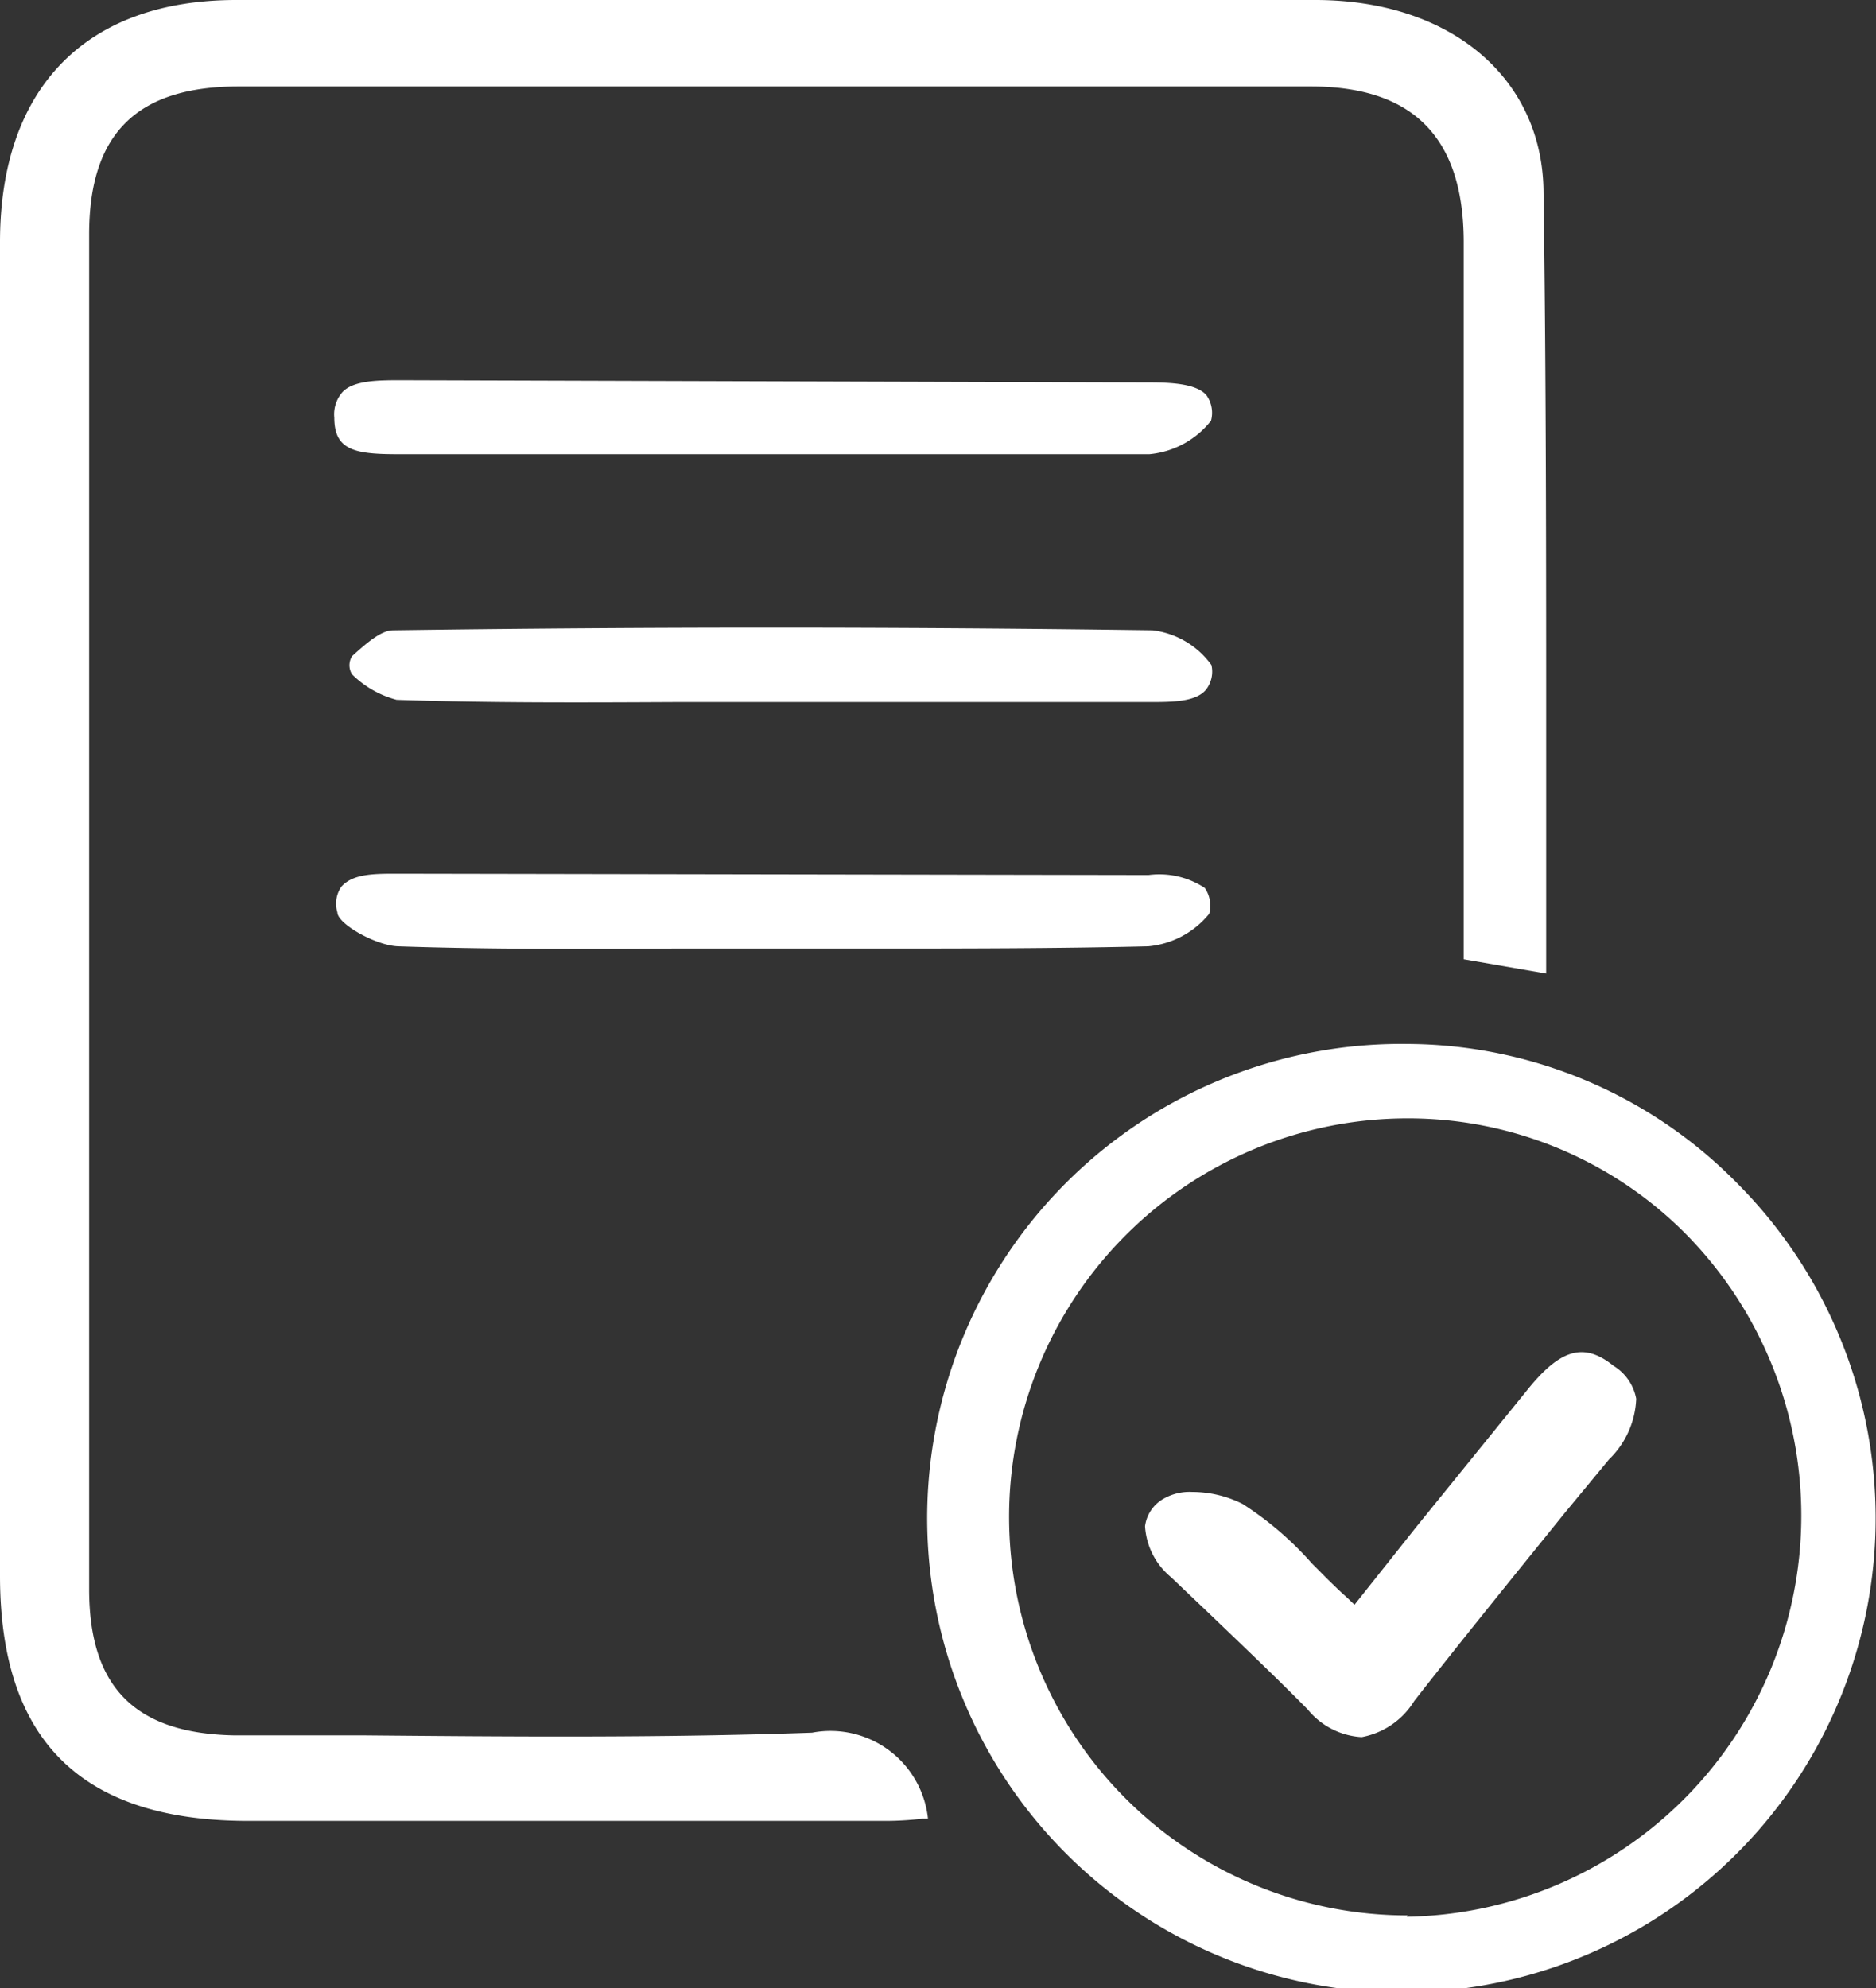 <svg xmlns="http://www.w3.org/2000/svg" viewBox="0 0 42.09 44.6"><rect x="0" y="0" width="42.09" height="44.6" fill="#333333" stroke="none"/><defs><style>.cls-1{fill:#fff}</style></defs><g id="Слой_2" data-name="Слой 2"><g id="Как_мы_работаем" data-name="Как мы работаем"><path class="cls-1" d="M32.84 5.41v16.11l1.85.32v-5c0-4.33 0-8.42-.06-12.59C34.58 1.72 32.52 0 29.51 0H5.3C1.9 0 0 2 0 5.43v29.92c0 3.68 1.81 5.48 5.51 5.5h14.4a7.13 7.13 0 00.79-.05h.12a2.2 2.2 0 00-2.6-1.93c-3.37.12-6.8.09-10.12.06H5.23C3 38.88 2 37.82 2 35.65V5.26C2 3 3.07 1.94 5.35 1.94h24.06c2.29 0 3.42 1.14 3.43 3.47z"/><path class="cls-1" d="M31.58 23.42A10.64 10.64 0 1039 26.57a10.43 10.43 0 00-7.42-3.15zm0 19.55a8.94 8.94 0 110-17.88 8.77 8.77 0 016.27 2.62A9 9 0 0131.56 43zM8.82 14.14c-.27 0-.6.29-.92.58a.38.38 0 000 .41 2.22 2.22 0 001 .57c2.06.07 4.16.06 6.2.05h10.67c.53 0 1.06 0 1.29-.28a.66.66 0 00.12-.55 1.91 1.91 0 00-1.32-.78c-5.7-.08-11.43-.08-17.04 0zm.1 5.46c-.53 0-1 0-1.26.29a.67.67 0 00-.09.58c0 .25.85.74 1.36.76 2.05.07 4.15.06 6.17.05h4.37c2.06 0 4.2 0 6.29-.05a2 2 0 001.37-.73.7.7 0 00-.1-.58 1.85 1.85 0 00-1.26-.29zM9 8.53c-.49 0-1.06 0-1.31.26a.75.75 0 00-.19.58c0 .73.46.82 1.42.82h16.87a2 2 0 001.38-.75.68.68 0 00-.1-.57c-.21-.25-.74-.29-1.27-.29z"/><path class="cls-1" d="M34.26 31.19l-2.48 3.06L30.39 36l-.19-.18c-.28-.25-.53-.51-.77-.75a7.38 7.38 0 00-1.55-1.33 2.51 2.51 0 00-1.13-.27 1.17 1.17 0 00-.64.15.83.83 0 00-.42.62 1.61 1.61 0 00.58 1.14l.82.78c.75.72 1.51 1.44 2.25 2.19a1.69 1.69 0 001.21.62 1.76 1.76 0 001.18-.81c1.11-1.42 2.24-2.81 3.37-4.21l1-1.21a2 2 0 00.61-1.36 1.1 1.1 0 00-.51-.74c-.67-.54-1.2-.37-1.94.55z"/></g></g></svg>